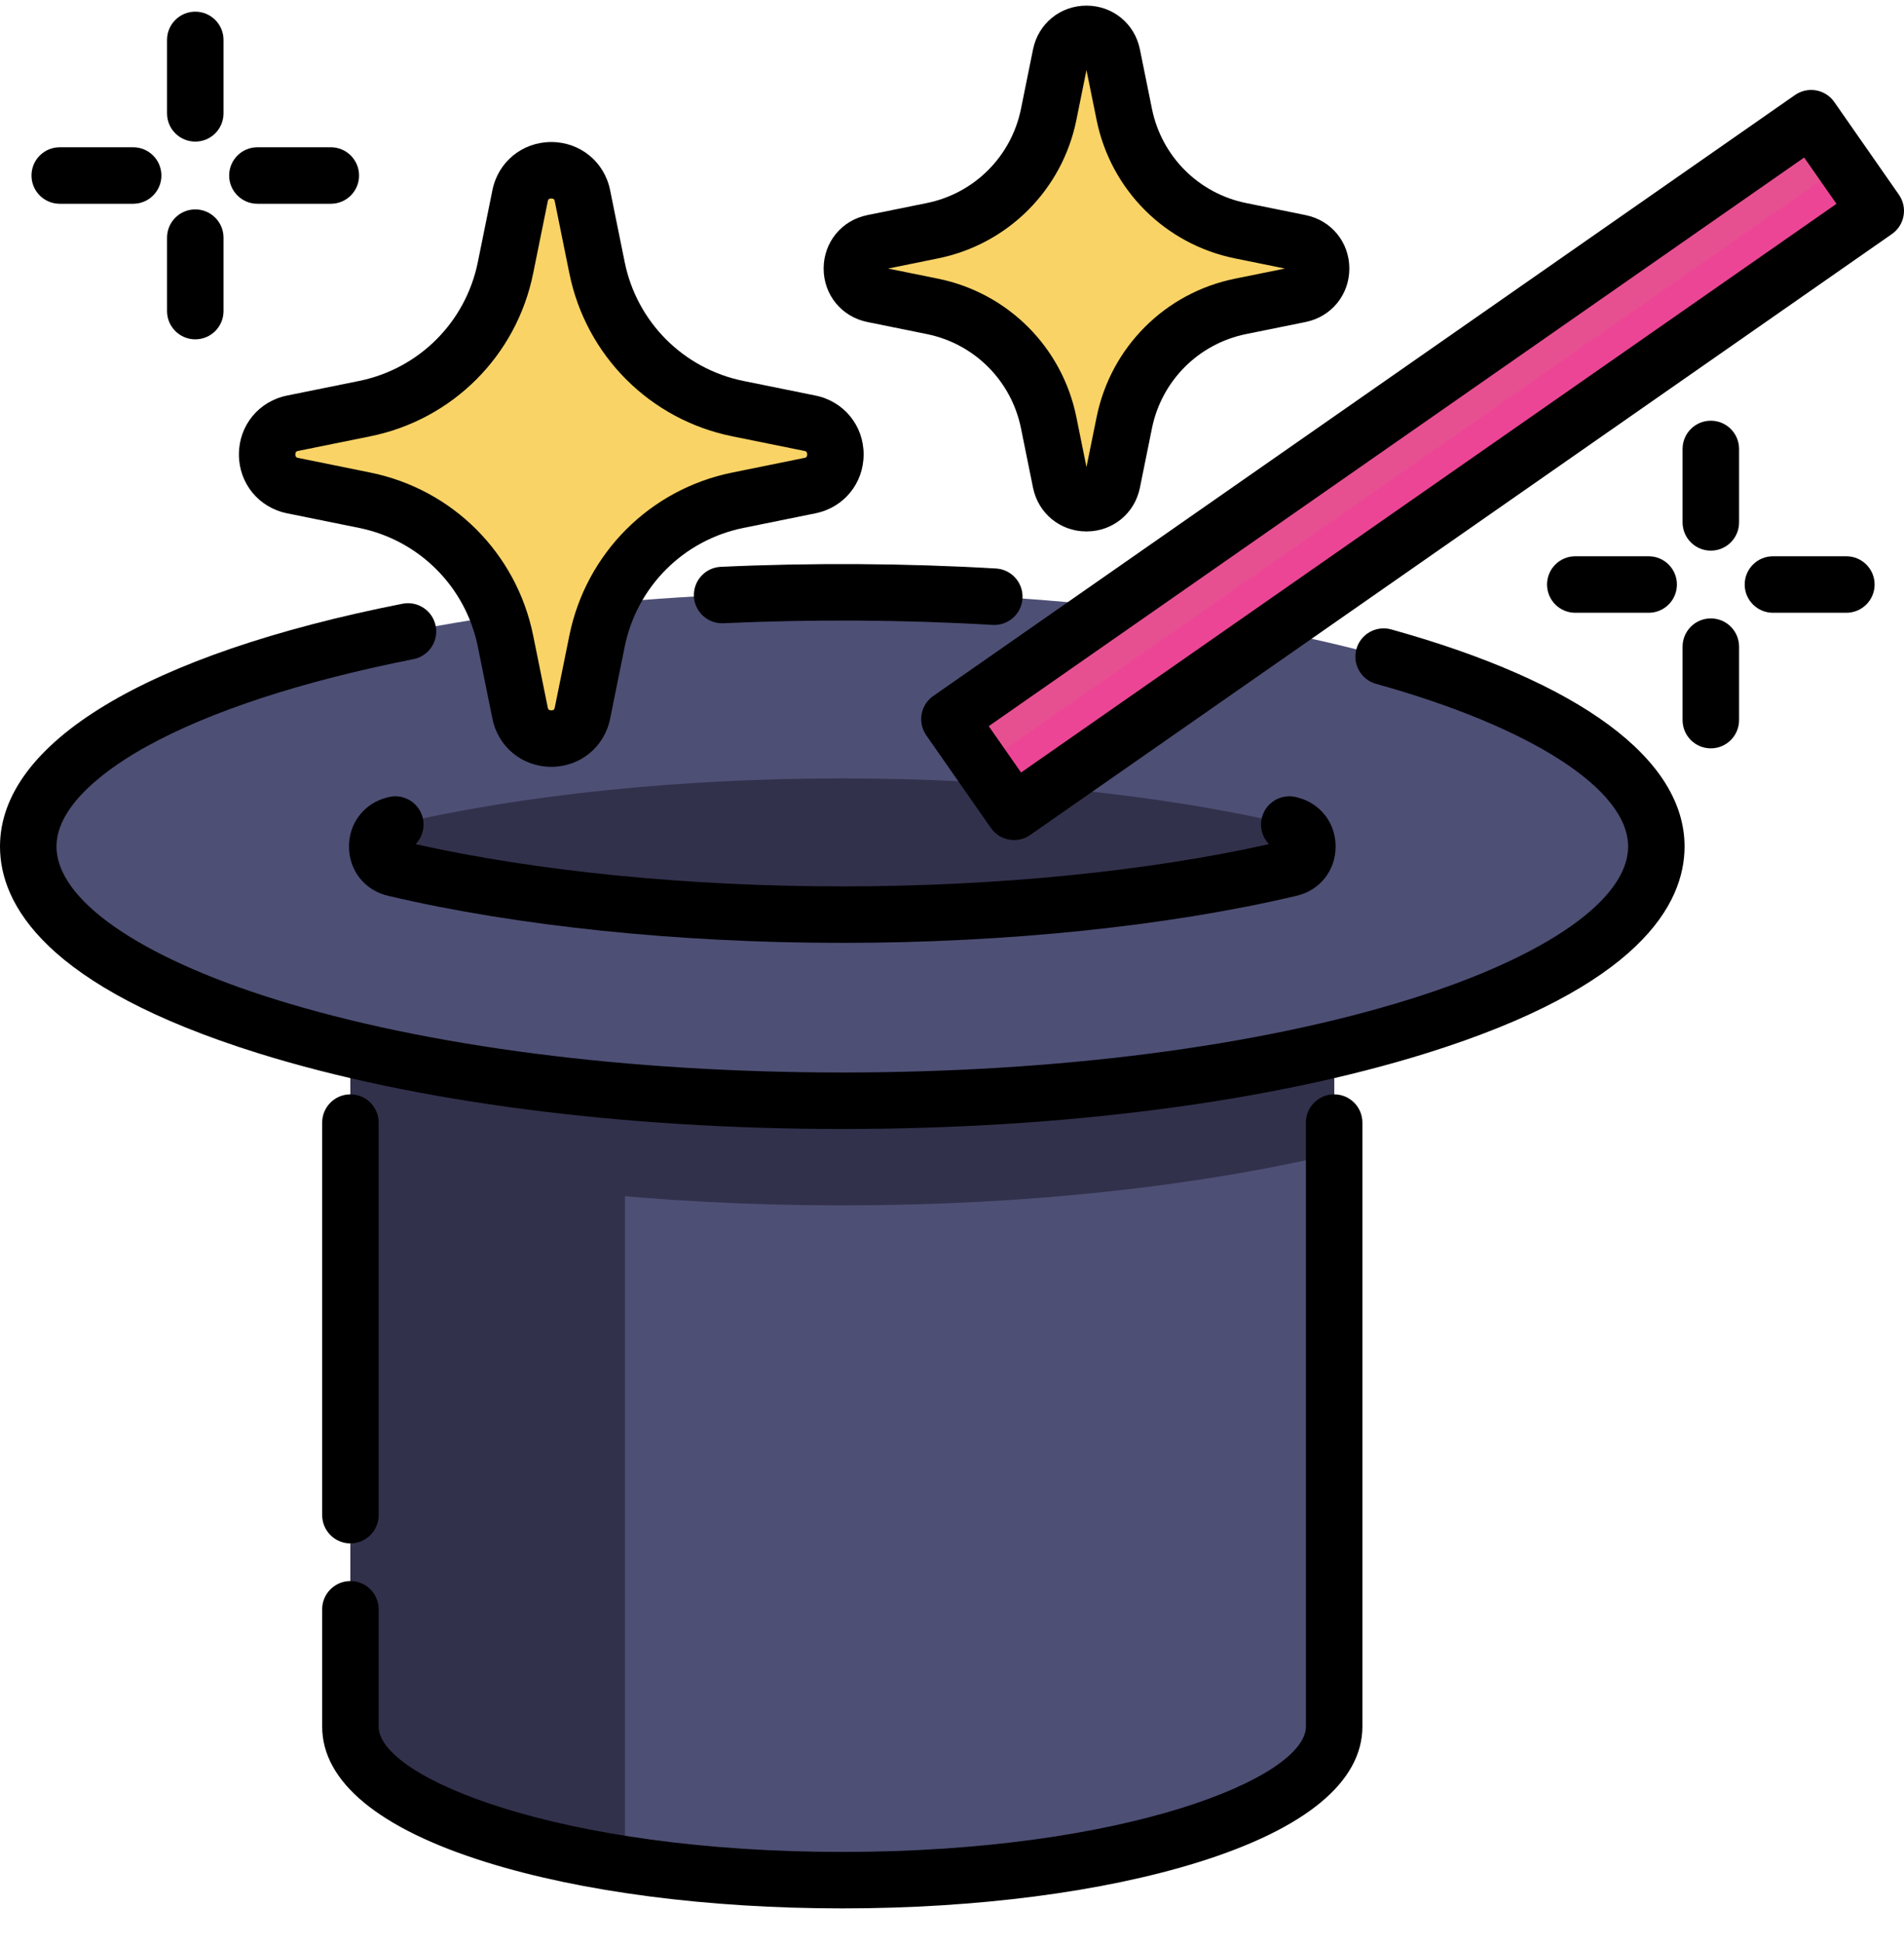 <svg width="48" height="49" viewBox="0 0 48 49" fill="none" xmlns="http://www.w3.org/2000/svg">
<g clip-path="url(#clip0_1463_2517)">
<path d="M33.635 26.484V43.518C33.635 45.656 28.083 47.389 21.235 47.389C19.268 47.389 17.407 47.246 15.755 46.991C11.654 46.36 8.834 45.042 8.834 43.517V26.62L15.755 26.582L33.635 26.484Z" fill="#4E4F75"/>
<path d="M15.756 26.582V46.991C11.655 46.361 8.834 45.042 8.834 43.517V26.62L15.756 26.582Z" fill="#32314C"/>
<path d="M33.635 26.484V29.081C30.191 29.898 25.894 30.382 21.235 30.382C16.575 30.382 12.278 29.898 8.834 29.081V26.62L15.755 26.582L33.635 26.484Z" fill="#32314C"/>
<path d="M21.234 27.744C32.569 27.744 41.757 24.875 41.757 21.336C41.757 17.797 32.569 14.929 21.234 14.929C9.9 14.929 0.712 17.797 0.712 21.336C0.712 24.875 9.9 27.744 21.234 27.744Z" fill="#4E4F75"/>
<path d="M21.234 23.053C17.154 23.053 13.152 22.64 9.965 21.89C9.958 21.888 9.95 21.886 9.942 21.884C9.366 21.748 9.366 20.924 9.942 20.788C9.95 20.786 9.958 20.785 9.965 20.783C13.152 20.032 17.154 19.619 21.234 19.619C25.314 19.619 29.316 20.032 32.503 20.783C32.511 20.785 32.518 20.786 32.526 20.788C33.103 20.924 33.103 21.748 32.526 21.884C32.518 21.886 32.511 21.888 32.503 21.89C29.316 22.64 25.314 23.053 21.234 23.053Z" fill="#32314C"/>
<path d="M25.564 20.463L47.289 5.317L45.66 2.981L23.936 18.127L25.564 20.463Z" fill="#ED4596"/>
<path d="M24.75 19.295L46.474 4.149L45.66 2.981L23.936 18.127L24.75 19.295Z" fill="#E65091"/>
<path d="M31.275 7.722L32.774 7.418C33.482 7.275 33.482 6.263 32.774 6.12L31.275 5.816C29.797 5.516 28.643 4.362 28.343 2.884L28.04 1.385C27.896 0.677 26.884 0.677 26.741 1.385L26.437 2.884C26.137 4.362 24.983 5.516 23.506 5.816L22.006 6.12C21.299 6.263 21.299 7.275 22.006 7.418L23.506 7.722C24.983 8.022 26.137 9.176 26.437 10.654L26.741 12.153C26.884 12.861 27.896 12.861 28.04 12.153L28.343 10.654C28.643 9.176 29.797 8.022 31.275 7.722Z" fill="#F9D366"/>
<path d="M18.602 12.608L20.417 12.24C21.274 12.066 21.274 10.841 20.417 10.668L18.602 10.3C16.813 9.937 15.414 8.539 15.052 6.75L14.684 4.934C14.51 4.077 13.285 4.077 13.111 4.934L12.743 6.75C12.38 8.539 10.982 9.937 9.193 10.3L7.378 10.668C6.521 10.841 6.521 12.066 7.378 12.24L9.193 12.608C10.982 12.971 12.38 14.369 12.743 16.158L13.111 17.973C13.285 18.831 14.51 18.831 14.684 17.973L15.052 16.158C15.414 14.369 16.813 12.971 18.602 12.608Z" fill="#F9D366"/>
<path d="M43.13 10.604C42.736 10.604 42.418 10.923 42.418 11.316V13.167C42.418 13.56 42.736 13.879 43.13 13.879C43.523 13.879 43.842 13.56 43.842 13.167V11.316C43.842 10.923 43.523 10.604 43.13 10.604Z" fill="black"/>
<path d="M43.13 15.587C42.736 15.587 42.418 15.906 42.418 16.299V18.15C42.418 18.544 42.736 18.862 43.13 18.862C43.523 18.862 43.842 18.544 43.842 18.15V16.299C43.842 15.906 43.523 15.587 43.13 15.587Z" fill="black"/>
<path d="M46.547 14.021H44.696C44.303 14.021 43.984 14.34 43.984 14.733C43.984 15.126 44.303 15.445 44.696 15.445H46.547C46.94 15.445 47.259 15.126 47.259 14.733C47.259 14.34 46.94 14.021 46.547 14.021Z" fill="black"/>
<path d="M41.563 15.445C41.957 15.445 42.275 15.126 42.275 14.733C42.275 14.34 41.957 14.021 41.563 14.021H39.712C39.319 14.021 39.001 14.34 39.001 14.733C39.001 15.126 39.319 15.445 39.712 15.445H41.563Z" fill="black"/>
<path d="M4.923 3.569C5.316 3.569 5.635 3.251 5.635 2.857V1.006C5.635 0.613 5.316 0.294 4.923 0.294C4.53 0.294 4.211 0.613 4.211 1.006V2.857C4.211 3.251 4.53 3.569 4.923 3.569Z" fill="black"/>
<path d="M4.923 8.553C5.316 8.553 5.635 8.234 5.635 7.841V5.99C5.635 5.597 5.316 5.278 4.923 5.278C4.53 5.278 4.211 5.597 4.211 5.99V7.841C4.211 8.234 4.53 8.553 4.923 8.553Z" fill="black"/>
<path d="M6.489 5.136H8.34C8.733 5.136 9.052 4.817 9.052 4.424C9.052 4.03 8.733 3.712 8.34 3.712H6.489C6.096 3.712 5.777 4.03 5.777 4.424C5.777 4.817 6.096 5.136 6.489 5.136Z" fill="black"/>
<path d="M1.506 5.136H3.357C3.75 5.136 4.069 4.817 4.069 4.424C4.069 4.03 3.75 3.712 3.357 3.712H1.506C1.112 3.712 0.794 4.03 0.794 4.424C0.794 4.817 1.112 5.136 1.506 5.136Z" fill="black"/>
<path d="M25.067 15.752C25.441 15.752 25.755 15.46 25.777 15.082C25.801 14.69 25.501 14.352 25.109 14.329C22.842 14.196 20.457 14.181 18.172 14.287C17.779 14.305 17.476 14.638 17.494 15.031C17.512 15.424 17.846 15.727 18.238 15.709C20.473 15.606 22.807 15.62 25.025 15.751C25.039 15.752 25.053 15.752 25.067 15.752Z" fill="black"/>
<path d="M35.072 15.864C34.693 15.759 34.3 15.981 34.195 16.36C34.09 16.738 34.311 17.131 34.69 17.236C38.61 18.327 41.045 19.898 41.045 21.336C41.045 22.671 38.984 24.11 35.533 25.188C31.724 26.377 26.646 27.032 21.234 27.032C15.823 27.032 10.744 26.377 6.935 25.188C3.484 24.11 1.424 22.671 1.424 21.336C1.424 20.237 2.842 19.287 3.687 18.819C5.29 17.93 7.62 17.167 10.424 16.614C10.809 16.538 11.06 16.164 10.984 15.778C10.908 15.392 10.533 15.141 10.148 15.217C3.699 16.49 0 18.72 0 21.336C0 22.786 1.13 24.867 6.511 26.547C10.454 27.778 15.682 28.456 21.234 28.456C26.786 28.456 32.015 27.778 35.958 26.547C41.339 24.867 42.468 22.786 42.468 21.336C42.468 19.135 39.842 17.191 35.072 15.864Z" fill="black"/>
<path d="M10.478 21.277C10.64 21.109 10.716 20.864 10.659 20.62C10.569 20.237 10.185 20 9.803 20.09L9.779 20.096C9.192 20.234 8.798 20.733 8.798 21.336C8.798 21.94 9.192 22.439 9.779 22.577L9.802 22.583C13.041 23.345 17.101 23.765 21.234 23.765C25.368 23.765 29.428 23.346 32.667 22.583L32.69 22.578C33.276 22.439 33.671 21.94 33.671 21.337C33.671 20.733 33.276 20.234 32.689 20.095L32.667 20.09C32.284 20 31.901 20.236 31.81 20.619C31.752 20.864 31.828 21.109 31.99 21.277C28.915 21.964 25.113 22.341 21.234 22.341C17.356 22.341 13.554 21.964 10.478 21.277Z" fill="black"/>
<path d="M33.634 27.583C33.241 27.583 32.922 27.901 32.922 28.295V43.518C32.922 44.806 28.369 46.678 21.234 46.678C14.099 46.678 9.546 44.806 9.546 43.518V40.562C9.546 40.169 9.227 39.85 8.834 39.85C8.441 39.85 8.122 40.169 8.122 40.562V43.518C8.122 44.909 9.551 46.091 12.254 46.935C14.662 47.687 17.852 48.101 21.234 48.101C24.616 48.101 27.806 47.687 30.215 46.935C32.918 46.091 34.346 44.909 34.346 43.518V28.295C34.346 27.902 34.028 27.583 33.634 27.583Z" fill="black"/>
<path d="M8.834 38.901C9.227 38.901 9.546 38.582 9.546 38.189V28.295C9.546 27.902 9.227 27.583 8.834 27.583C8.441 27.583 8.122 27.902 8.122 28.295V38.189C8.122 38.582 8.441 38.901 8.834 38.901Z" fill="black"/>
<path d="M47.872 4.908L46.243 2.572C46.018 2.249 45.575 2.17 45.252 2.395L23.528 17.542C23.373 17.65 23.267 17.815 23.234 18.001C23.201 18.187 23.243 18.378 23.351 18.533L24.98 20.869C25.118 21.067 25.339 21.174 25.564 21.174C25.705 21.174 25.847 21.132 25.971 21.046L47.695 5.899C47.85 5.791 47.956 5.626 47.989 5.44C48.022 5.254 47.98 5.063 47.872 4.908ZM25.741 19.471L24.926 18.303L45.483 3.97L46.297 5.138L25.741 19.471Z" fill="black"/>
<path d="M21.865 8.116L23.364 8.42C24.564 8.663 25.496 9.595 25.739 10.795L26.043 12.294C26.175 12.942 26.729 13.395 27.39 13.395C28.052 13.395 28.606 12.942 28.737 12.294L29.041 10.795C29.284 9.595 30.217 8.663 31.416 8.42L32.915 8.116C33.564 7.984 34.017 7.43 34.017 6.769C34.017 6.107 33.564 5.553 32.915 5.422L31.416 5.118C30.216 4.875 29.284 3.942 29.041 2.743L28.737 1.244C28.606 0.595 28.052 0.142 27.39 0.142C26.729 0.142 26.175 0.595 26.043 1.244L25.739 2.743C25.496 3.942 24.564 4.875 23.364 5.118L21.865 5.422C21.217 5.553 20.764 6.107 20.764 6.769C20.764 7.431 21.217 7.984 21.865 8.116ZM23.647 6.513C25.409 6.156 26.778 4.787 27.135 3.026L27.39 1.766L27.646 3.026C28.003 4.787 29.372 6.156 31.134 6.513L32.393 6.769L31.134 7.024C29.372 7.381 28.003 8.751 27.646 10.512L27.39 11.772L27.135 10.512C26.778 8.751 25.409 7.382 23.647 7.024L22.388 6.769L23.647 6.513Z" fill="black"/>
<path d="M7.237 9.97C6.522 10.115 6.023 10.725 6.023 11.454C6.023 12.183 6.522 12.793 7.237 12.938L9.052 13.306C10.564 13.612 11.739 14.787 12.046 16.299L12.414 18.115C12.558 18.829 13.169 19.328 13.898 19.328C14.626 19.328 15.237 18.829 15.381 18.115L15.749 16.299C16.056 14.787 17.231 13.612 18.743 13.306L20.558 12.938C21.273 12.793 21.772 12.183 21.772 11.454C21.772 10.725 21.273 10.115 20.558 9.97L18.743 9.602C17.231 9.295 16.056 8.12 15.749 6.608L15.381 4.793C15.237 4.079 14.626 3.58 13.898 3.58C13.169 3.58 12.558 4.079 12.414 4.793L12.046 6.608C11.739 8.12 10.564 9.295 9.052 9.602L7.237 9.97ZM13.441 6.891L13.809 5.076C13.816 5.042 13.824 5.003 13.898 5.003C13.971 5.003 13.979 5.042 13.986 5.076L14.354 6.891C14.775 8.965 16.386 10.577 18.46 10.997L20.276 11.365C20.31 11.372 20.348 11.38 20.348 11.454C20.348 11.528 20.31 11.536 20.276 11.542L18.46 11.911C16.386 12.331 14.775 13.943 14.354 16.017L13.986 17.832C13.979 17.866 13.971 17.904 13.898 17.904C13.824 17.904 13.816 17.866 13.809 17.832L13.441 16.017C13.021 13.943 11.409 12.331 9.335 11.911L7.519 11.542C7.486 11.536 7.447 11.528 7.447 11.454C7.447 11.38 7.485 11.372 7.519 11.365L9.335 10.997C11.409 10.577 13.021 8.965 13.441 6.891Z" fill="black"/>
</g>
<defs>
<clipPath id="clip0_1463_2517">
<rect width="48" height="48" fill="white" transform="translate(0 0.122)"/>
</clipPath>
</defs>
</svg>
